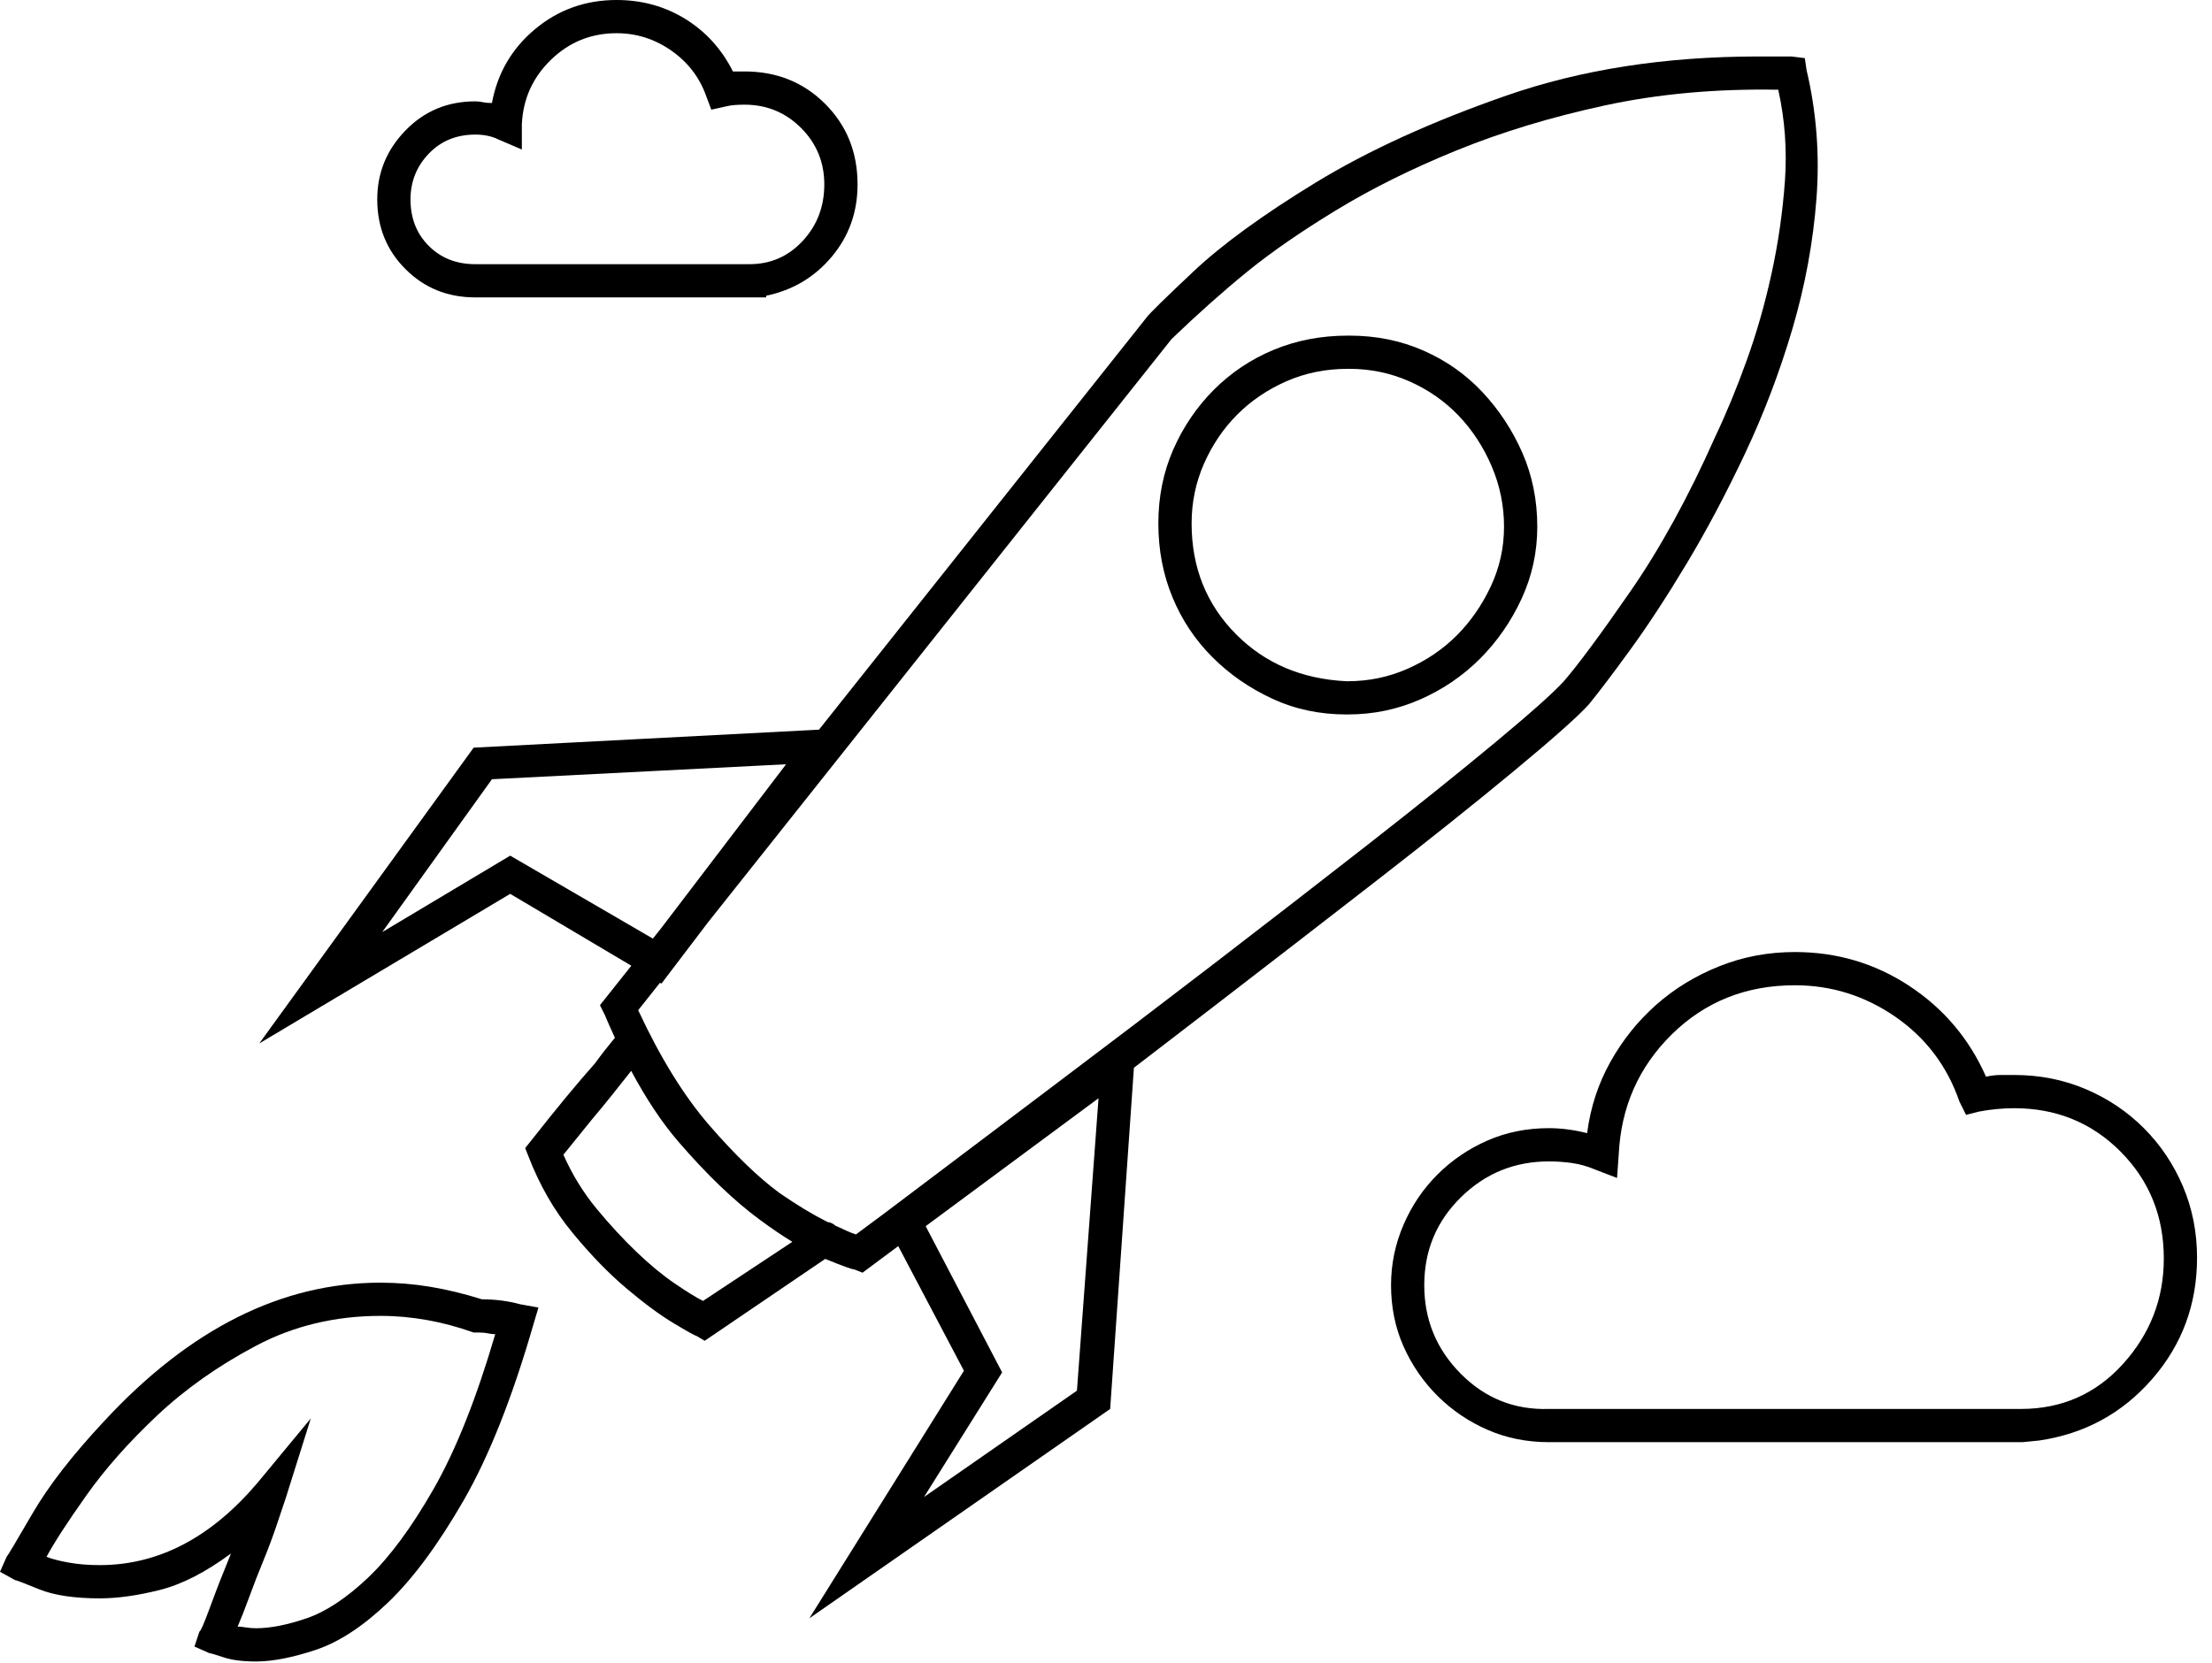 <?xml version="1.0" encoding="UTF-8"?>
<svg width="117px" height="88px" viewBox="0 0 117 88" version="1.1" xmlns="http://www.w3.org/2000/svg" xmlns:xlink="http://www.w3.org/1999/xlink">
    <!-- Generator: Sketch 48.2 (47327) - http://www.bohemiancoding.com/sketch -->
    <title>ROCKET</title>
    <desc>Created with Sketch.</desc>
    <defs></defs>
    <g id="Page-1-Copy" stroke="none" stroke-width="1" fill="none" fill-rule="evenodd">
        <g id="ROCKET" fill="#000000">
            <path d="M72.389,44.655 C69.84,46.647 67.114,48.758 64.214,50.985 C61.313,53.212 58.558,55.307 55.951,57.27 C53.343,59.234 51.073,60.947 49.139,62.412 C47.205,63.877 45.915,64.844 45.271,65.312 C45.015,65.227 44.634,65.058 44.192,64.848 C44.064,64.74 43.931,64.669 43.789,64.657 C43.751,64.638 43.727,64.629 43.689,64.609 C42.985,64.257 42.163,63.76 41.227,63.116 C40.114,62.295 38.883,61.107 37.535,59.555 C36.187,58.003 34.927,55.965 33.756,53.446 L34.909,51.994 L34.985,52.04 L37.455,48.79 L61.973,17.932 C63.379,16.584 64.712,15.398 65.972,14.372 C67.232,13.348 68.799,12.262 70.675,11.12 C72.55,9.977 74.675,8.921 77.048,7.955 C79.422,6.989 82.028,6.197 84.871,5.581 C87.714,4.966 90.775,4.689 94.058,4.747 C94.41,6.328 94.526,7.941 94.41,9.581 C94.291,11.223 94.058,12.849 93.706,14.46 C93.354,16.073 92.915,17.611 92.387,19.074 C91.86,20.541 91.303,21.887 90.718,23.118 C89.311,26.284 87.816,29.008 86.233,31.293 C84.652,33.579 83.479,35.161 82.718,36.04 C82.19,36.627 80.974,37.711 79.07,39.294 C77.166,40.875 74.939,42.663 72.389,44.655 Z M56.963,73.575 L48.875,79.201 L53.006,72.609 L48.962,64.873 L58.105,58.104 L56.963,73.575 Z M37.184,68.828 C36.832,68.652 36.334,68.345 35.689,67.905 C35.044,67.466 34.371,66.91 33.668,66.236 C32.964,65.563 32.261,64.801 31.557,63.95 C30.855,63.101 30.268,62.148 29.8,61.093 C30.268,60.508 30.767,59.892 31.293,59.247 C31.991,58.42 32.687,57.549 33.385,56.656 C34.158,58.1 34.993,59.375 35.909,60.434 C37.404,62.163 38.823,63.525 40.172,64.521 C40.797,64.983 41.372,65.372 41.909,65.701 L37.184,68.828 Z M26.986,45.27 L20.218,49.314 L26.02,41.227 L41.579,40.435 L34.984,49.091 L34.533,49.658 L26.986,45.27 Z M84.036,37.271 C84.564,36.627 85.296,35.66 86.233,34.371 C87.171,33.083 88.168,31.557 89.223,29.8 C90.278,28.041 91.303,26.108 92.299,23.998 C93.295,21.887 94.13,19.69 94.805,17.404 C95.478,15.119 95.903,12.82 96.079,10.505 C96.255,8.19 96.079,5.92 95.552,3.692 L95.464,3.076 L94.762,2.988 L93.003,2.988 C88.08,2.988 83.641,3.678 79.686,5.054 C75.729,6.431 72.359,7.969 69.576,9.668 C66.792,11.369 64.639,12.937 63.116,14.372 C61.591,15.809 60.771,16.614 60.653,16.788 L43.319,38.604 L25.053,39.556 L13.714,55.204 L26.986,47.291 L33.393,51.093 L31.733,53.182 L31.997,53.71 C32.166,54.127 32.348,54.511 32.525,54.905 C32.19,55.307 31.842,55.747 31.471,56.258 C31,56.786 30.489,57.387 29.931,58.06 C29.374,58.735 28.773,59.483 28.129,60.303 L27.778,60.741 L27.953,61.181 C28.539,62.705 29.316,64.053 30.283,65.224 C31.25,66.398 32.201,67.378 33.14,68.169 C34.076,68.961 34.912,69.576 35.645,70.016 C36.377,70.454 36.774,70.674 36.832,70.674 L37.271,70.938 L43.648,66.605 C44.552,66.974 45.067,67.159 45.182,67.159 L45.622,67.334 L45.974,67.071 C46.13,66.952 46.647,66.568 47.511,65.928 L50.985,72.521 L42.81,85.619 L58.72,74.543 L59.976,56.492 C61.326,55.456 62.721,54.385 64.171,53.27 C67.216,50.926 70.118,48.684 72.873,46.544 C75.626,44.406 78.029,42.488 80.081,40.787 C82.132,39.088 83.451,37.917 84.036,37.271 Z" id="Fill-1"></path>
            <path d="M112.298,72.156 C110.862,73.745 109.059,74.543 106.892,74.543 L81.928,74.543 C80.11,74.6 78.556,73.981 77.268,72.684 C75.978,71.385 75.334,69.824 75.334,67.994 C75.334,66.166 75.978,64.618 77.268,63.349 C78.556,62.08 80.11,61.446 81.928,61.446 C82.336,61.446 82.747,61.475 83.157,61.533 C83.567,61.592 83.977,61.709 84.388,61.883 L85.531,62.323 L85.619,61.093 C85.736,58.575 86.673,56.45 88.432,54.72 C90.19,52.993 92.358,52.127 94.936,52.127 C96.871,52.127 98.643,52.684 100.255,53.796 C101.865,54.911 102.994,56.404 103.64,58.28 L103.99,58.983 L104.694,58.807 C104.986,58.75 105.294,58.706 105.618,58.676 C105.939,58.646 106.246,58.632 106.54,58.632 C108.766,58.632 110.641,59.398 112.165,60.929 C113.689,62.462 114.451,64.349 114.451,66.587 C114.451,68.709 113.733,70.565 112.298,72.156 M115.462,62.763 C114.963,61.592 114.276,60.566 113.396,59.687 C112.517,58.807 111.492,58.12 110.32,57.621 C109.147,57.124 107.888,56.874 106.54,56.874 L105.792,56.874 C105.587,56.874 105.338,56.904 105.045,56.962 C104.168,54.97 102.818,53.371 101.002,52.17 C99.185,50.971 97.163,50.369 94.936,50.369 C93.53,50.369 92.197,50.619 90.937,51.123 C89.677,51.626 88.563,52.308 87.597,53.164 C86.63,54.022 85.824,55.027 85.179,56.182 C84.533,57.335 84.125,58.592 83.948,59.951 C83.245,59.774 82.571,59.687 81.928,59.687 C80.754,59.687 79.67,59.906 78.674,60.343 C77.677,60.78 76.798,61.377 76.037,62.136 C75.275,62.893 74.675,63.782 74.235,64.801 C73.796,65.822 73.577,66.887 73.577,67.994 C73.577,69.159 73.796,70.238 74.235,71.229 C74.675,72.22 75.275,73.092 76.037,73.853 C76.798,74.61 77.677,75.208 78.674,75.644 C79.67,76.081 80.754,76.3 81.928,76.3 L106.98,76.3 L107.858,76.213 C110.261,75.86 112.253,74.776 113.836,72.96 C115.419,71.142 116.209,69.004 116.209,66.543 C116.209,65.195 115.96,63.937 115.462,62.763" id="Fill-3"></path>
            <path d="M22.679,8.13 C23.323,7.458 24.144,7.12 25.141,7.12 C25.609,7.12 26.02,7.207 26.372,7.383 L27.602,7.911 L27.602,6.592 C27.66,5.244 28.174,4.103 29.14,3.164 C30.107,2.227 31.264,1.757 32.613,1.757 C33.668,1.757 34.635,2.065 35.513,2.681 C36.392,3.296 37.008,4.103 37.359,5.098 L37.623,5.802 L38.414,5.626 C38.648,5.567 38.97,5.538 39.382,5.538 C40.552,5.538 41.548,5.948 42.37,6.768 C43.19,7.59 43.6,8.584 43.6,9.757 C43.6,10.93 43.218,11.926 42.458,12.746 C41.695,13.567 40.758,13.977 39.644,13.977 L25.141,13.977 C24.144,13.977 23.323,13.655 22.679,13.009 C22.034,12.365 21.713,11.546 21.713,10.549 C21.713,9.611 22.034,8.805 22.679,8.13 M25.141,15.734 L39.644,15.734 L40.524,15.734 L40.524,15.647 C41.931,15.354 43.086,14.665 43.996,13.58 C44.904,12.497 45.359,11.223 45.359,9.757 C45.359,8.058 44.787,6.636 43.644,5.494 C42.501,4.35 41.08,3.78 39.382,3.78 L38.766,3.78 C38.179,2.608 37.345,1.685 36.261,1.01 C35.175,0.338 33.96,0 32.613,0 C30.971,0 29.536,0.513 28.305,1.538 C27.074,2.565 26.313,3.867 26.02,5.45 C25.844,5.45 25.682,5.437 25.536,5.405 C25.39,5.377 25.257,5.362 25.141,5.362 C23.675,5.362 22.445,5.874 21.449,6.9 C20.451,7.926 19.954,9.142 19.954,10.549 C19.954,12.014 20.451,13.245 21.449,14.239 C22.445,15.237 23.675,15.734 25.141,15.734" id="Fill-5"></path>
            <path d="M22.943,78.762 C21.771,80.812 20.614,82.379 19.471,83.466 C18.329,84.549 17.243,85.267 16.219,85.619 C15.192,85.969 14.298,86.145 13.537,86.145 C13.361,86.145 13.186,86.13 13.009,86.102 C12.834,86.071 12.686,86.059 12.57,86.059 C12.746,85.649 12.952,85.125 13.186,84.485 C13.42,83.843 13.67,83.202 13.934,82.562 C14.196,81.921 14.43,81.294 14.636,80.683 C14.84,80.068 15.001,79.59 15.12,79.241 L16.439,75.045 L13.625,78.446 C11.164,81.351 8.38,82.805 5.274,82.805 C4.689,82.805 4.145,82.762 3.648,82.673 C3.149,82.586 2.754,82.483 2.461,82.365 C2.871,81.604 3.574,80.52 4.571,79.113 C5.566,77.708 6.813,76.3 8.307,74.894 C9.802,73.487 11.544,72.257 13.537,71.202 C15.529,70.147 17.727,69.619 20.129,69.619 C20.951,69.619 21.771,69.694 22.592,69.84 C23.411,69.987 24.231,70.206 25.052,70.499 L25.228,70.499 L25.316,70.499 C25.492,70.499 25.653,70.512 25.8,70.543 C25.945,70.572 26.078,70.587 26.195,70.587 C25.199,73.985 24.115,76.71 22.943,78.762 M25.492,68.742 C24.555,68.448 23.647,68.228 22.767,68.081 C21.888,67.936 21.009,67.862 20.129,67.862 C14.913,67.862 10.05,70.294 5.538,75.158 C3.838,76.974 2.564,78.616 1.714,80.08 C0.864,81.545 0.41,82.307 0.352,82.365 L0,83.157 L0.791,83.596 C0.848,83.596 1.274,83.757 2.065,84.081 C2.857,84.402 3.926,84.564 5.274,84.564 C6.211,84.564 7.266,84.417 8.438,84.124 C9.61,83.831 10.87,83.187 12.218,82.19 C11.809,83.187 11.442,84.124 11.12,85.004 C10.798,85.883 10.606,86.321 10.549,86.321 L10.285,87.113 L11.076,87.464 C11.134,87.464 11.384,87.537 11.823,87.683 C12.263,87.829 12.834,87.904 13.537,87.904 C14.416,87.904 15.472,87.697 16.701,87.289 C17.932,86.877 19.207,86.043 20.525,84.783 C21.845,83.522 23.176,81.72 24.526,79.377 C25.872,77.033 27.103,73.927 28.218,70.059 L28.48,69.179 L27.514,69.004 C26.868,68.828 26.195,68.742 25.492,68.742" id="Fill-7"></path>
            <path d="M78.85,31.03 C78.381,32.027 77.78,32.89 77.048,33.623 C76.315,34.356 75.45,34.941 74.455,35.381 C73.458,35.821 72.403,36.041 71.29,36.041 L71.202,36.041 C68.858,35.923 66.924,35.103 65.401,33.579 C63.819,31.996 63.028,30.035 63.028,27.69 C63.028,26.577 63.247,25.523 63.686,24.524 C64.126,23.529 64.712,22.665 65.445,21.931 C66.177,21.199 67.04,20.613 68.038,20.174 C69.034,19.735 70.118,19.514 71.29,19.514 L71.379,19.514 C72.491,19.514 73.546,19.735 74.543,20.174 C75.538,20.613 76.403,21.215 77.136,21.975 C77.868,22.739 78.455,23.631 78.895,24.657 C79.334,25.683 79.553,26.752 79.553,27.866 C79.553,28.98 79.318,30.035 78.85,31.03 M78.41,20.745 C77.531,19.808 76.491,19.074 75.289,18.548 C74.088,18.02 72.785,17.757 71.379,17.757 L71.29,17.757 C69.884,17.757 68.58,18.006 67.378,18.504 C66.177,19.002 65.122,19.706 64.214,20.613 C63.305,21.523 62.588,22.577 62.06,23.777 C61.533,24.979 61.269,26.283 61.269,27.69 C61.269,29.095 61.518,30.401 62.017,31.601 C62.514,32.804 63.217,33.858 64.126,34.767 C65.034,35.676 66.089,36.408 67.292,36.963 C68.49,37.521 69.796,37.799 71.202,37.799 L71.29,37.799 C72.638,37.799 73.912,37.535 75.115,37.007 C76.315,36.479 77.369,35.763 78.279,34.853 C79.187,33.945 79.919,32.89 80.476,31.689 C81.032,30.489 81.312,29.214 81.312,27.866 C81.312,26.459 81.048,25.155 80.521,23.953 C79.993,22.754 79.29,21.684 78.41,20.745" id="Fill-9"></path>
        </g>
    </g>
</svg>